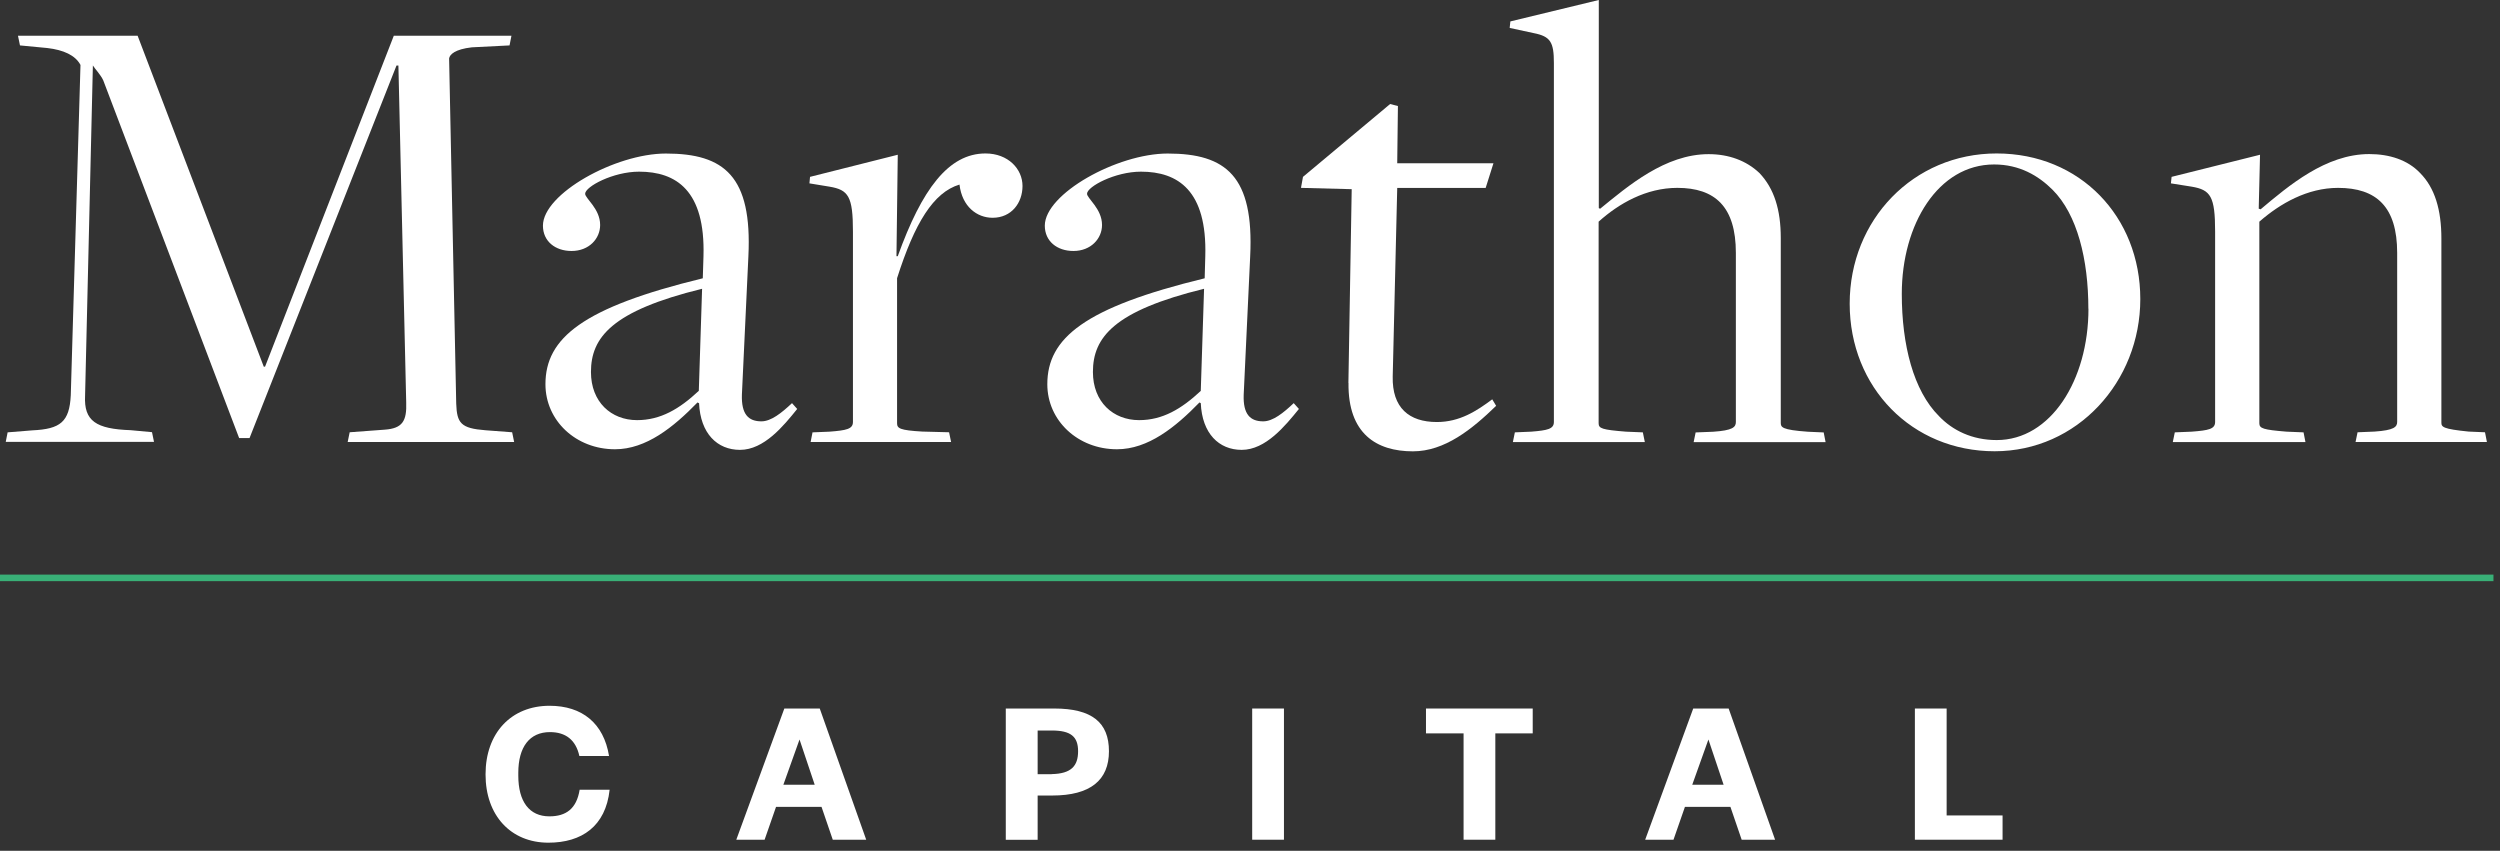 <svg width="191" height="65" viewBox="0 0 191 65" fill="none" xmlns="http://www.w3.org/2000/svg">
<rect x="0" y="0" width="191" height="65" fill="#333333" stroke="none"/>
<path d="M0.585 33.031L2.473 32.879C4.612 32.78 5.308 32.236 5.407 30.197L6.149 4.961C5.752 4.219 4.857 3.815 3.612 3.669L1.526 3.47L1.373 2.729H10.514L20.151 28.011H20.251L30.087 2.729H39.075L38.929 3.47L36.048 3.616C34.756 3.762 34.359 4.166 34.312 4.464L34.855 30.839C34.908 32.329 35.207 32.727 37.094 32.872L39.128 33.025L39.28 33.767H26.563L26.715 33.025L29.398 32.826C30.742 32.727 31.087 32.177 31.034 30.74L30.438 5.007H30.292L19.065 33.468H18.27L7.891 6.146C7.692 5.702 7.242 5.252 7.096 5L6.5 30.236C6.401 32.17 7.341 32.773 9.977 32.866L11.613 33.018L11.766 33.76H0.439L0.585 33.018V33.031Z" fill="white"/>
<path d="M53.389 30.8L53.289 30.747C51.455 32.635 49.368 34.324 46.984 34.324C44.003 34.324 41.672 32.138 41.672 29.356C41.672 25.825 44.506 23.494 53.693 21.262L53.746 19.573C53.892 14.552 51.66 13.115 48.825 13.115C46.838 13.115 44.705 14.261 44.705 14.804C44.705 15.155 45.851 15.95 45.851 17.188C45.851 18.228 45.01 19.175 43.665 19.175C42.42 19.175 41.48 18.433 41.48 17.241C41.48 14.81 46.997 11.73 50.872 11.73C55.343 11.73 57.475 13.466 57.177 19.579L56.681 30.157C56.634 31.648 57.177 32.191 58.171 32.191C58.913 32.191 59.714 31.548 60.509 30.8L60.906 31.244C59.867 32.535 58.376 34.37 56.535 34.37C54.8 34.37 53.508 33.125 53.408 30.793L53.389 30.8ZM53.389 29.859L53.64 22.063C46.739 23.752 45.149 25.786 45.149 28.422C45.149 30.707 46.686 32.098 48.673 32.098C50.461 32.098 51.905 31.25 53.389 29.859Z" fill="white"/>
<path d="M62.085 33.032L63.376 32.979C64.668 32.879 65.165 32.78 65.165 32.237V17.685C65.165 15.002 64.82 14.505 63.376 14.261L61.84 14.009L61.886 13.512L68.589 11.823L68.49 19.573H68.589C70.43 14.459 72.464 11.724 75.292 11.724C77.028 11.724 78.12 12.916 78.12 14.207C78.12 15.499 77.279 16.638 75.835 16.638C74.643 16.638 73.504 15.79 73.305 14.101C71.318 14.698 69.881 17.029 68.536 21.255V32.33C68.536 32.727 68.735 32.873 70.47 32.972L72.51 33.025L72.663 33.767H61.932L62.078 33.025L62.085 33.032Z" fill="white"/>
<path d="M91.739 30.8L91.64 30.747C89.805 32.635 87.719 34.324 85.334 34.324C82.353 34.324 80.015 32.138 80.015 29.356C80.015 25.825 82.85 23.494 92.037 21.262L92.084 19.573C92.229 14.552 89.997 13.115 87.169 13.115C85.182 13.115 83.049 14.261 83.049 14.804C83.049 15.155 84.195 15.95 84.195 17.188C84.195 18.228 83.347 19.175 82.009 19.175C80.764 19.175 79.823 18.433 79.823 17.241C79.823 14.81 85.341 11.73 89.209 11.73C93.68 11.73 95.812 13.466 95.514 19.579L95.018 30.157C94.965 31.648 95.514 32.191 96.508 32.191C97.25 32.191 98.051 31.548 98.84 30.8L99.237 31.244C98.19 32.535 96.7 34.37 94.865 34.37C93.13 34.37 91.838 33.125 91.739 30.793V30.8ZM91.739 29.859L91.991 22.063C85.089 23.752 83.499 25.786 83.499 28.422C83.499 30.707 85.043 32.098 87.03 32.098C88.818 32.098 90.255 31.25 91.746 29.859H91.739Z" fill="white"/>
<path d="M103.018 29.256L103.27 14.453L99.395 14.353L99.548 13.512L106.204 7.948L106.801 8.101L106.748 12.472H114.1L113.504 14.36H106.748C106.748 14.36 106.403 28.713 106.403 28.766C106.35 31.151 107.648 32.243 109.781 32.243C111.517 32.243 112.815 31.402 114.007 30.508L114.305 31.005C112.464 32.793 110.377 34.482 107.946 34.482C105.165 34.482 102.979 33.138 103.025 29.263L103.018 29.256Z" fill="white"/>
<path d="M115.736 33.032L116.982 32.979C118.227 32.879 118.717 32.78 118.717 32.237V4.815C118.717 3.226 118.465 2.782 117.174 2.53L115.339 2.133L115.392 1.636L122.148 0V15.897L122.247 15.95C124.38 14.214 127.215 11.777 130.54 11.777C132.083 11.777 133.421 12.274 134.415 13.214C135.554 14.406 136.051 16.042 136.051 18.182V32.29C136.051 32.634 136.097 32.84 138.137 32.985L139.33 33.038L139.475 33.78H129.394L129.547 33.038L130.885 32.985C132.375 32.886 132.62 32.634 132.62 32.244V19.321C132.62 15.791 131.03 14.353 128.149 14.353C125.765 14.353 123.678 15.546 122.135 16.936V32.336C122.135 32.734 122.387 32.833 124.221 32.979L125.513 33.032L125.665 33.774H115.584L115.736 33.032Z" fill="white"/>
<path d="M141.316 23.196C141.316 16.791 146.185 11.724 152.543 11.724C158.902 11.724 163.519 16.539 163.519 22.851C163.519 29.163 158.703 34.476 152.391 34.476C146.079 34.476 141.316 29.607 141.316 23.202V23.196ZM159.551 23.593C159.551 19.818 158.703 16.393 156.822 14.505C155.729 13.413 154.285 12.565 152.351 12.565C148.079 12.565 145.297 17.135 145.297 22.447C145.297 26.368 146.191 29.846 148.132 31.786C149.172 32.879 150.662 33.621 152.55 33.621C156.67 33.621 159.558 29.051 159.558 23.587L159.551 23.593Z" fill="white"/>
<path d="M166.155 33.032L167.446 32.979C168.738 32.88 169.235 32.781 169.235 32.237V17.685C169.235 15.003 168.89 14.506 167.446 14.261L165.857 14.009L165.91 13.512L172.666 11.823L172.566 15.943L172.712 15.99C174.845 14.201 177.68 11.771 181.011 11.771C182.548 11.771 183.939 12.214 184.886 13.208C186.025 14.347 186.522 16.036 186.522 18.222V32.277C186.522 32.621 186.621 32.774 188.609 32.973L189.854 33.026L190 33.767H179.965L180.117 33.026L181.409 32.973C182.899 32.873 183.144 32.621 183.144 32.231V19.321C183.144 15.791 181.554 14.354 178.627 14.354C176.289 14.354 174.202 15.546 172.613 16.937V32.337C172.613 32.734 172.911 32.834 174.699 32.979L175.991 33.032L176.136 33.774H166.002L166.155 33.032Z" fill="white"/>
<path d="M37.096 59.158C37.096 56.001 39.055 53.921 41.987 53.921C44.481 53.921 46.124 55.262 46.531 57.757H44.263C43.991 56.521 43.208 55.933 42.017 55.933C40.464 55.933 39.598 57.063 39.598 59.045V59.256C39.598 61.246 40.442 62.369 41.972 62.369C43.238 62.369 44.051 61.796 44.285 60.334H46.576C46.275 63.13 44.443 64.381 41.896 64.381C39.025 64.381 37.096 62.301 37.096 59.174V59.158Z" fill="white"/>
<path d="M59.923 54.131H62.629L66.178 64.154H63.623L62.764 61.644H59.29L58.416 64.154H56.253L59.923 54.131ZM62.244 59.956L61.084 56.497L59.848 59.956H62.252H62.244Z" fill="white"/>
<path d="M76.842 54.131H80.542C83.413 54.131 84.724 55.186 84.724 57.394C84.724 59.602 83.308 60.778 80.391 60.778H79.276V64.161H76.842V54.138V54.131ZM80.346 59.142C81.838 59.112 82.366 58.524 82.366 57.394C82.366 56.264 81.793 55.811 80.361 55.811H79.276V59.15H80.346V59.142Z" fill="white"/>
<path d="M95.667 54.131H98.094V64.154H95.667V54.131Z" fill="white"/>
<path d="M111.817 56.03H108.945V54.131H117.099V56.03H114.243V64.154H111.817V56.03Z" fill="white"/>
<path d="M129.362 54.131H132.068L135.617 64.154H133.063L132.204 61.644H128.729L127.855 64.154H125.692L129.362 54.131ZM131.684 59.956L130.523 56.497L129.287 59.956H131.684Z" fill="white"/>
<path d="M146.289 54.131H148.723V62.3H152.996V64.154H146.297V54.131H146.289Z" fill="white"/>
<path d="M0 44.15H190.5" stroke="#39B077" stroke-width="0.5"/>
</svg>
